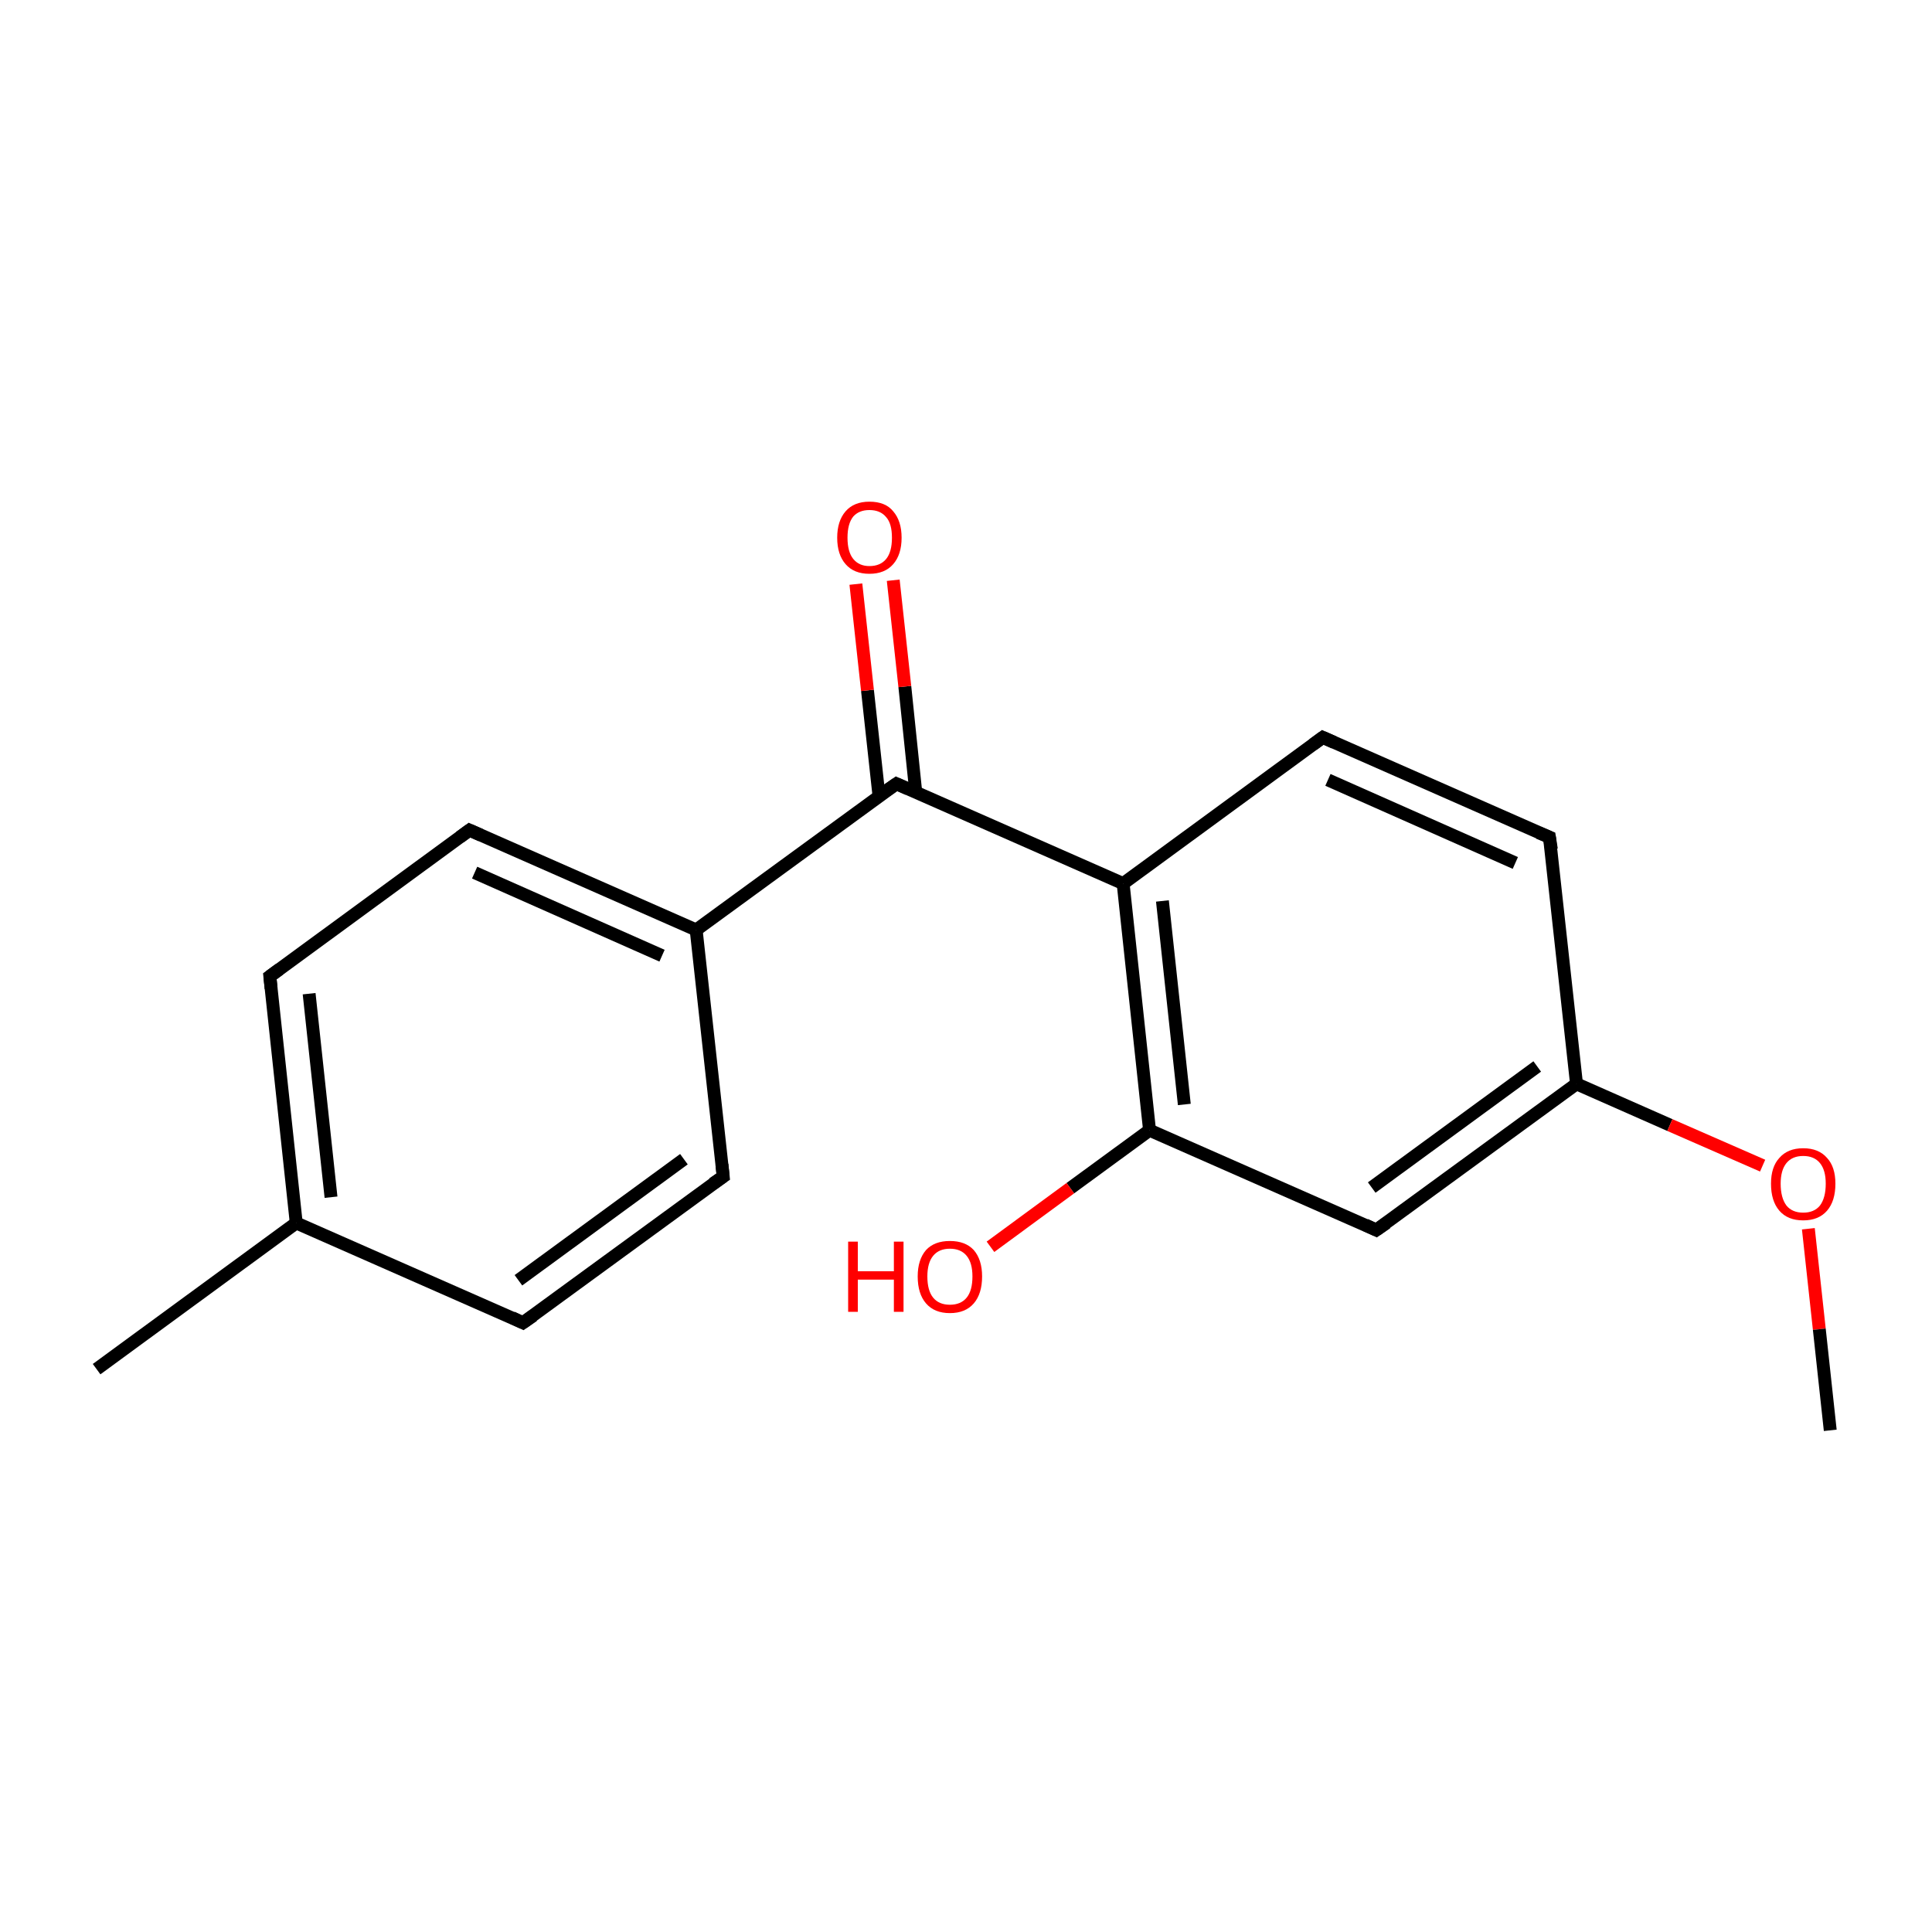 <?xml version='1.0' encoding='iso-8859-1'?>
<svg version='1.1' baseProfile='full'
              xmlns='http://www.w3.org/2000/svg'
                      xmlns:rdkit='http://www.rdkit.org/xml'
                      xmlns:xlink='http://www.w3.org/1999/xlink'
                  xml:space='preserve'
width='300px' height='300px' viewBox='0 0 300 300'>
<!-- END OF HEADER -->
<rect style='opacity:1.0;fill:#FFFFFF;stroke:none' width='300.0' height='300.0' x='0.0' y='0.0'> </rect>
<path class='bond-0 atom-0 atom-1' d='M 15.0,212.6 L 46.0,189.9' style='fill:none;fill-rule:evenodd;stroke:#000000;stroke-width:2.0px;stroke-linecap:butt;stroke-linejoin:miter;stroke-opacity:1' />
<path class='bond-1 atom-1 atom-2' d='M 46.0,189.9 L 41.9,151.6' style='fill:none;fill-rule:evenodd;stroke:#000000;stroke-width:2.0px;stroke-linecap:butt;stroke-linejoin:miter;stroke-opacity:1' />
<path class='bond-1 atom-1 atom-2' d='M 51.4,185.9 L 48.0,154.3' style='fill:none;fill-rule:evenodd;stroke:#000000;stroke-width:2.0px;stroke-linecap:butt;stroke-linejoin:miter;stroke-opacity:1' />
<path class='bond-2 atom-2 atom-3' d='M 41.9,151.6 L 72.9,128.9' style='fill:none;fill-rule:evenodd;stroke:#000000;stroke-width:2.0px;stroke-linecap:butt;stroke-linejoin:miter;stroke-opacity:1' />
<path class='bond-3 atom-3 atom-4' d='M 72.9,128.9 L 108.1,144.4' style='fill:none;fill-rule:evenodd;stroke:#000000;stroke-width:2.0px;stroke-linecap:butt;stroke-linejoin:miter;stroke-opacity:1' />
<path class='bond-3 atom-3 atom-4' d='M 73.7,135.5 L 102.8,148.4' style='fill:none;fill-rule:evenodd;stroke:#000000;stroke-width:2.0px;stroke-linecap:butt;stroke-linejoin:miter;stroke-opacity:1' />
<path class='bond-4 atom-4 atom-5' d='M 108.1,144.4 L 112.3,182.7' style='fill:none;fill-rule:evenodd;stroke:#000000;stroke-width:2.0px;stroke-linecap:butt;stroke-linejoin:miter;stroke-opacity:1' />
<path class='bond-5 atom-5 atom-6' d='M 112.3,182.7 L 81.2,205.4' style='fill:none;fill-rule:evenodd;stroke:#000000;stroke-width:2.0px;stroke-linecap:butt;stroke-linejoin:miter;stroke-opacity:1' />
<path class='bond-5 atom-5 atom-6' d='M 106.2,180.0 L 80.5,198.8' style='fill:none;fill-rule:evenodd;stroke:#000000;stroke-width:2.0px;stroke-linecap:butt;stroke-linejoin:miter;stroke-opacity:1' />
<path class='bond-6 atom-4 atom-7' d='M 108.1,144.4 L 139.2,121.7' style='fill:none;fill-rule:evenodd;stroke:#000000;stroke-width:2.0px;stroke-linecap:butt;stroke-linejoin:miter;stroke-opacity:1' />
<path class='bond-7 atom-7 atom-8' d='M 142.2,123.0 L 140.5,106.6' style='fill:none;fill-rule:evenodd;stroke:#000000;stroke-width:2.0px;stroke-linecap:butt;stroke-linejoin:miter;stroke-opacity:1' />
<path class='bond-7 atom-7 atom-8' d='M 140.5,106.6 L 138.7,90.1' style='fill:none;fill-rule:evenodd;stroke:#FF0000;stroke-width:2.0px;stroke-linecap:butt;stroke-linejoin:miter;stroke-opacity:1' />
<path class='bond-7 atom-7 atom-8' d='M 136.5,123.7 L 134.7,107.2' style='fill:none;fill-rule:evenodd;stroke:#000000;stroke-width:2.0px;stroke-linecap:butt;stroke-linejoin:miter;stroke-opacity:1' />
<path class='bond-7 atom-7 atom-8' d='M 134.7,107.2 L 132.9,90.7' style='fill:none;fill-rule:evenodd;stroke:#FF0000;stroke-width:2.0px;stroke-linecap:butt;stroke-linejoin:miter;stroke-opacity:1' />
<path class='bond-8 atom-7 atom-9' d='M 139.2,121.7 L 174.4,137.2' style='fill:none;fill-rule:evenodd;stroke:#000000;stroke-width:2.0px;stroke-linecap:butt;stroke-linejoin:miter;stroke-opacity:1' />
<path class='bond-9 atom-9 atom-10' d='M 174.4,137.2 L 178.5,175.5' style='fill:none;fill-rule:evenodd;stroke:#000000;stroke-width:2.0px;stroke-linecap:butt;stroke-linejoin:miter;stroke-opacity:1' />
<path class='bond-9 atom-9 atom-10' d='M 180.5,139.9 L 183.9,171.5' style='fill:none;fill-rule:evenodd;stroke:#000000;stroke-width:2.0px;stroke-linecap:butt;stroke-linejoin:miter;stroke-opacity:1' />
<path class='bond-10 atom-10 atom-11' d='M 178.5,175.5 L 213.7,191.0' style='fill:none;fill-rule:evenodd;stroke:#000000;stroke-width:2.0px;stroke-linecap:butt;stroke-linejoin:miter;stroke-opacity:1' />
<path class='bond-11 atom-11 atom-12' d='M 213.7,191.0 L 244.8,168.3' style='fill:none;fill-rule:evenodd;stroke:#000000;stroke-width:2.0px;stroke-linecap:butt;stroke-linejoin:miter;stroke-opacity:1' />
<path class='bond-11 atom-11 atom-12' d='M 213.0,184.4 L 238.7,165.6' style='fill:none;fill-rule:evenodd;stroke:#000000;stroke-width:2.0px;stroke-linecap:butt;stroke-linejoin:miter;stroke-opacity:1' />
<path class='bond-12 atom-12 atom-13' d='M 244.8,168.3 L 240.6,130.0' style='fill:none;fill-rule:evenodd;stroke:#000000;stroke-width:2.0px;stroke-linecap:butt;stroke-linejoin:miter;stroke-opacity:1' />
<path class='bond-13 atom-13 atom-14' d='M 240.6,130.0 L 205.4,114.5' style='fill:none;fill-rule:evenodd;stroke:#000000;stroke-width:2.0px;stroke-linecap:butt;stroke-linejoin:miter;stroke-opacity:1' />
<path class='bond-13 atom-13 atom-14' d='M 235.3,134.0 L 206.2,121.1' style='fill:none;fill-rule:evenodd;stroke:#000000;stroke-width:2.0px;stroke-linecap:butt;stroke-linejoin:miter;stroke-opacity:1' />
<path class='bond-14 atom-12 atom-15' d='M 244.8,168.3 L 259.3,174.7' style='fill:none;fill-rule:evenodd;stroke:#000000;stroke-width:2.0px;stroke-linecap:butt;stroke-linejoin:miter;stroke-opacity:1' />
<path class='bond-14 atom-12 atom-15' d='M 259.3,174.7 L 273.7,181.0' style='fill:none;fill-rule:evenodd;stroke:#FF0000;stroke-width:2.0px;stroke-linecap:butt;stroke-linejoin:miter;stroke-opacity:1' />
<path class='bond-15 atom-15 atom-16' d='M 280.8,190.8 L 282.5,206.4' style='fill:none;fill-rule:evenodd;stroke:#FF0000;stroke-width:2.0px;stroke-linecap:butt;stroke-linejoin:miter;stroke-opacity:1' />
<path class='bond-15 atom-15 atom-16' d='M 282.5,206.4 L 284.2,222.1' style='fill:none;fill-rule:evenodd;stroke:#000000;stroke-width:2.0px;stroke-linecap:butt;stroke-linejoin:miter;stroke-opacity:1' />
<path class='bond-16 atom-10 atom-17' d='M 178.5,175.5 L 166.2,184.5' style='fill:none;fill-rule:evenodd;stroke:#000000;stroke-width:2.0px;stroke-linecap:butt;stroke-linejoin:miter;stroke-opacity:1' />
<path class='bond-16 atom-10 atom-17' d='M 166.2,184.5 L 153.8,193.6' style='fill:none;fill-rule:evenodd;stroke:#FF0000;stroke-width:2.0px;stroke-linecap:butt;stroke-linejoin:miter;stroke-opacity:1' />
<path class='bond-17 atom-6 atom-1' d='M 81.2,205.4 L 46.0,189.9' style='fill:none;fill-rule:evenodd;stroke:#000000;stroke-width:2.0px;stroke-linecap:butt;stroke-linejoin:miter;stroke-opacity:1' />
<path class='bond-18 atom-14 atom-9' d='M 205.4,114.5 L 174.4,137.2' style='fill:none;fill-rule:evenodd;stroke:#000000;stroke-width:2.0px;stroke-linecap:butt;stroke-linejoin:miter;stroke-opacity:1' />
<path d='M 42.1,153.5 L 41.9,151.6 L 43.4,150.5' style='fill:none;stroke:#000000;stroke-width:2.0px;stroke-linecap:butt;stroke-linejoin:miter;stroke-miterlimit:10;stroke-opacity:1;' />
<path d='M 71.4,130.0 L 72.9,128.9 L 74.7,129.7' style='fill:none;stroke:#000000;stroke-width:2.0px;stroke-linecap:butt;stroke-linejoin:miter;stroke-miterlimit:10;stroke-opacity:1;' />
<path d='M 112.1,180.8 L 112.3,182.7 L 110.7,183.8' style='fill:none;stroke:#000000;stroke-width:2.0px;stroke-linecap:butt;stroke-linejoin:miter;stroke-miterlimit:10;stroke-opacity:1;' />
<path d='M 82.8,204.3 L 81.2,205.4 L 79.5,204.6' style='fill:none;stroke:#000000;stroke-width:2.0px;stroke-linecap:butt;stroke-linejoin:miter;stroke-miterlimit:10;stroke-opacity:1;' />
<path d='M 137.6,122.8 L 139.2,121.7 L 141.0,122.5' style='fill:none;stroke:#000000;stroke-width:2.0px;stroke-linecap:butt;stroke-linejoin:miter;stroke-miterlimit:10;stroke-opacity:1;' />
<path d='M 212.0,190.2 L 213.7,191.0 L 215.3,189.9' style='fill:none;stroke:#000000;stroke-width:2.0px;stroke-linecap:butt;stroke-linejoin:miter;stroke-miterlimit:10;stroke-opacity:1;' />
<path d='M 240.9,131.9 L 240.6,130.0 L 238.9,129.3' style='fill:none;stroke:#000000;stroke-width:2.0px;stroke-linecap:butt;stroke-linejoin:miter;stroke-miterlimit:10;stroke-opacity:1;' />
<path d='M 207.2,115.3 L 205.4,114.5 L 203.9,115.6' style='fill:none;stroke:#000000;stroke-width:2.0px;stroke-linecap:butt;stroke-linejoin:miter;stroke-miterlimit:10;stroke-opacity:1;' />
<path class='atom-8' d='M 130.0 83.5
Q 130.0 80.9, 131.3 79.4
Q 132.6 77.9, 135.0 77.9
Q 137.5 77.9, 138.7 79.4
Q 140.0 80.9, 140.0 83.5
Q 140.0 86.1, 138.7 87.6
Q 137.4 89.1, 135.0 89.1
Q 132.6 89.1, 131.3 87.6
Q 130.0 86.1, 130.0 83.5
M 135.0 87.9
Q 136.7 87.9, 137.6 86.8
Q 138.5 85.7, 138.5 83.5
Q 138.5 81.3, 137.6 80.3
Q 136.7 79.2, 135.0 79.2
Q 133.4 79.2, 132.5 80.2
Q 131.6 81.3, 131.6 83.5
Q 131.6 85.7, 132.5 86.8
Q 133.4 87.9, 135.0 87.9
' fill='#FF0000'/>
<path class='atom-15' d='M 275.0 183.8
Q 275.0 181.2, 276.3 179.8
Q 277.6 178.3, 280.0 178.3
Q 282.4 178.3, 283.7 179.8
Q 285.0 181.2, 285.0 183.8
Q 285.0 186.5, 283.7 188.0
Q 282.4 189.5, 280.0 189.5
Q 277.6 189.5, 276.3 188.0
Q 275.0 186.5, 275.0 183.8
M 280.0 188.3
Q 281.7 188.3, 282.6 187.2
Q 283.5 186.0, 283.5 183.8
Q 283.5 181.7, 282.6 180.6
Q 281.7 179.5, 280.0 179.5
Q 278.3 179.5, 277.4 180.6
Q 276.5 181.7, 276.5 183.8
Q 276.5 186.0, 277.4 187.2
Q 278.3 188.3, 280.0 188.3
' fill='#FF0000'/>
<path class='atom-17' d='M 131.7 192.8
L 133.2 192.8
L 133.2 197.4
L 138.8 197.4
L 138.8 192.8
L 140.3 192.8
L 140.3 203.7
L 138.8 203.7
L 138.8 198.7
L 133.2 198.7
L 133.2 203.7
L 131.7 203.7
L 131.7 192.8
' fill='#FF0000'/>
<path class='atom-17' d='M 142.5 198.2
Q 142.5 195.6, 143.8 194.1
Q 145.1 192.7, 147.5 192.7
Q 149.9 192.7, 151.2 194.1
Q 152.5 195.6, 152.5 198.2
Q 152.5 200.9, 151.2 202.4
Q 149.9 203.9, 147.5 203.9
Q 145.1 203.9, 143.8 202.4
Q 142.5 200.9, 142.5 198.2
M 147.5 202.6
Q 149.2 202.6, 150.1 201.5
Q 151.0 200.4, 151.0 198.2
Q 151.0 196.1, 150.1 195.0
Q 149.2 193.9, 147.5 193.9
Q 145.8 193.9, 144.9 195.0
Q 144.0 196.1, 144.0 198.2
Q 144.0 200.4, 144.9 201.5
Q 145.8 202.6, 147.5 202.6
' fill='#FF0000'/>
</svg>
